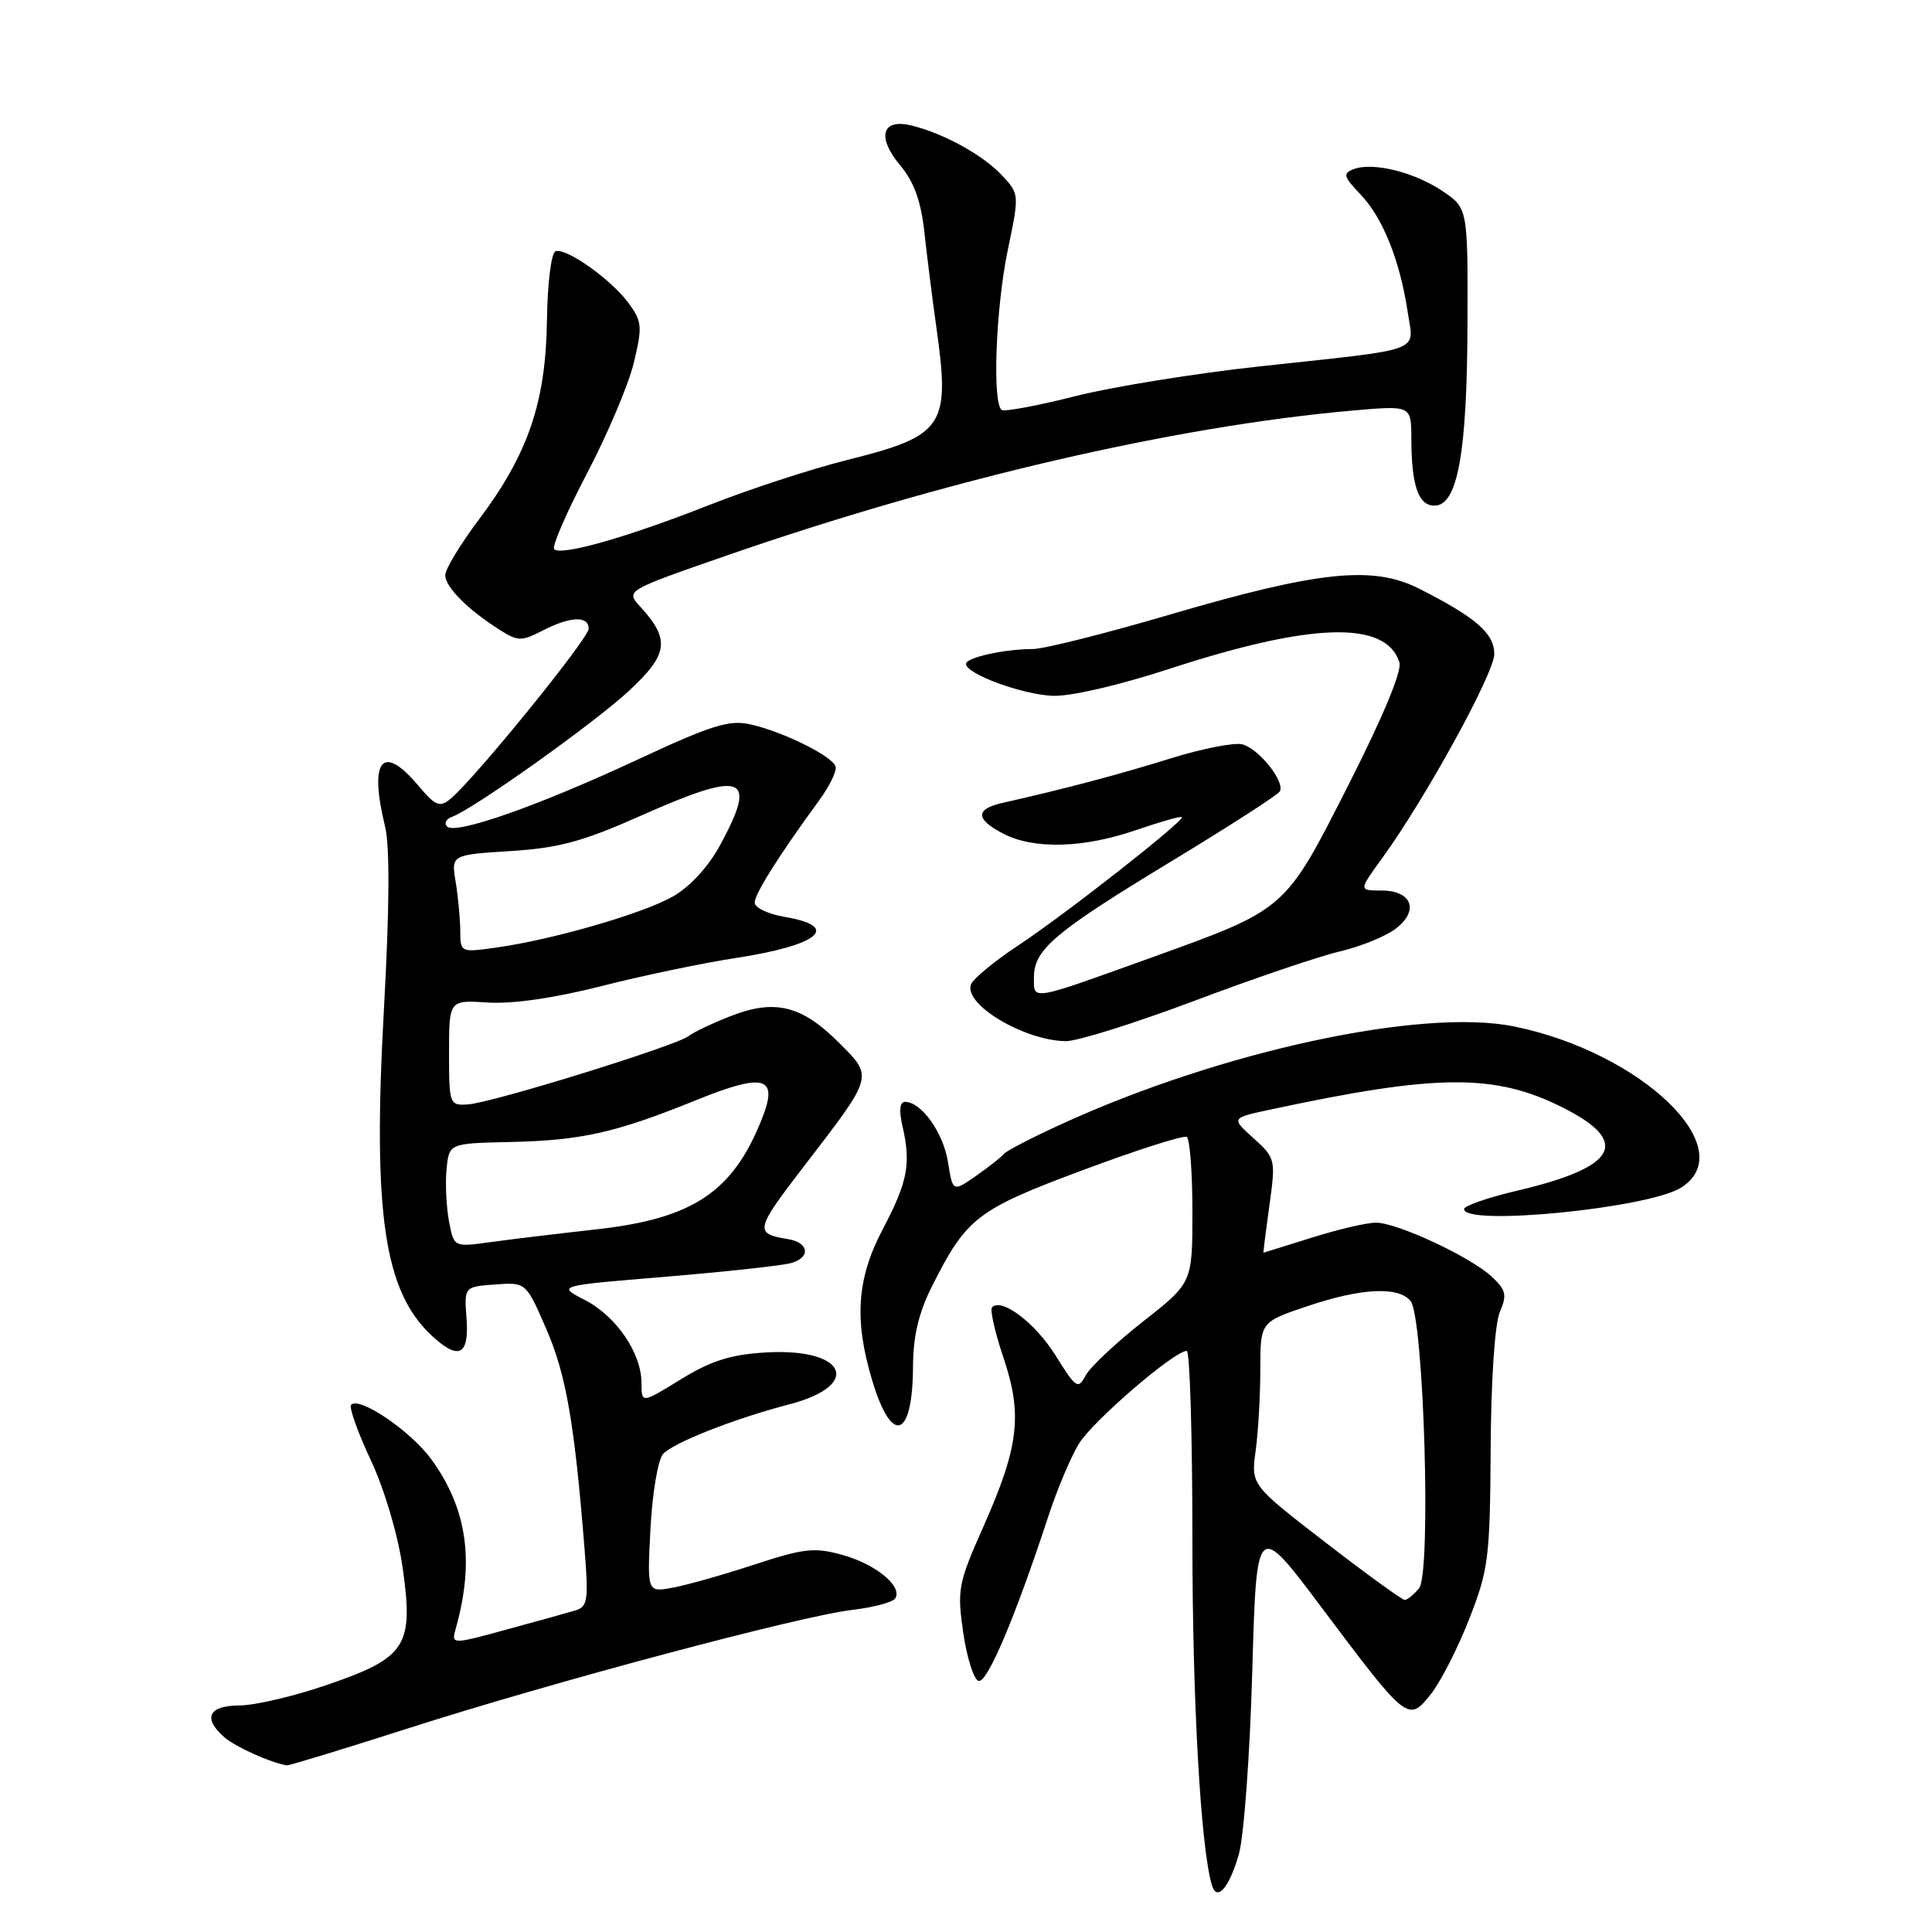 <?xml version="1.0" encoding="UTF-8" standalone="no"?>
<!DOCTYPE svg PUBLIC "-//W3C//DTD SVG 1.1//EN" "http://www.w3.org/Graphics/SVG/1.1/DTD/svg11.dtd" >
<svg xmlns="http://www.w3.org/2000/svg" xmlns:xlink="http://www.w3.org/1999/xlink" version="1.1" viewBox="0 0 256 256">
 <g >
 <path fill="currentColor"
d=" M 164.15 245.71 C 164.82 243.39 165.62 232.50 165.93 221.50 C 166.50 201.50 166.50 201.50 175.16 213.06 C 186.48 228.14 186.60 228.24 189.59 224.49 C 190.88 222.87 193.17 218.39 194.68 214.52 C 197.24 207.99 197.43 206.42 197.52 192.00 C 197.57 182.88 198.07 175.41 198.73 173.86 C 199.71 171.59 199.56 170.94 197.68 169.18 C 194.90 166.57 185.17 162.02 182.34 162.01 C 181.15 162.00 177.33 162.89 173.84 163.99 C 170.35 165.08 167.46 165.98 167.42 165.99 C 167.37 165.99 167.72 163.19 168.20 159.75 C 169.05 153.62 169.01 153.45 166.10 150.82 C 163.12 148.14 163.12 148.14 168.31 147.03 C 190.52 142.26 198.14 142.22 207.20 146.82 C 216.11 151.33 214.25 154.66 201.12 157.75 C 197.20 158.67 194.00 159.77 194.00 160.21 C 194.00 162.51 218.42 160.10 222.75 157.37 C 230.82 152.29 217.59 139.49 200.67 136.02 C 188.43 133.51 161.65 139.30 140.50 149.02 C 136.65 150.78 133.28 152.54 133.00 152.91 C 132.72 153.29 131.09 154.58 129.37 155.78 C 126.25 157.96 126.25 157.96 125.61 153.97 C 124.99 150.07 122.08 146.00 119.92 146.00 C 119.22 146.00 119.10 147.13 119.59 149.25 C 120.73 154.22 120.27 156.60 117.01 162.80 C 113.55 169.35 113.15 174.78 115.53 182.78 C 118.15 191.62 120.96 190.68 120.98 180.95 C 121.00 177.05 121.74 173.92 123.49 170.45 C 128.05 161.36 129.46 160.27 143.50 155.04 C 150.65 152.37 156.84 150.40 157.25 150.65 C 157.66 150.91 158.00 155.36 158.00 160.54 C 158.00 169.97 158.00 169.97 151.48 175.09 C 147.89 177.91 144.46 181.13 143.86 182.25 C 142.85 184.15 142.58 183.96 139.87 179.61 C 137.18 175.30 132.74 171.93 131.45 173.22 C 131.15 173.52 131.83 176.52 132.96 179.89 C 135.52 187.49 135.02 191.68 130.26 202.39 C 126.97 209.80 126.81 210.65 127.63 216.31 C 128.11 219.63 129.02 222.52 129.66 222.73 C 130.79 223.10 134.51 214.33 138.88 201.00 C 140.05 197.43 141.88 193.06 142.96 191.30 C 144.78 188.31 155.60 179.00 157.25 179.00 C 157.66 179.00 158.00 190.28 158.00 204.06 C 158.00 225.41 159.10 244.89 160.59 249.81 C 161.25 252.02 162.88 250.14 164.15 245.71 Z  M 54.00 229.04 C 73.07 222.92 105.98 214.14 112.92 213.32 C 115.75 212.99 118.31 212.30 118.63 211.79 C 119.61 210.20 116.07 207.28 111.67 206.05 C 107.94 205.00 106.57 205.15 99.97 207.31 C 95.86 208.66 90.98 210.04 89.12 210.38 C 85.75 211.00 85.75 211.00 86.19 202.57 C 86.43 197.94 87.17 193.50 87.83 192.70 C 89.06 191.23 97.22 188.00 104.63 186.07 C 114.36 183.52 112.07 178.57 101.46 179.21 C 96.82 179.48 94.22 180.31 90.21 182.77 C 85.00 185.98 85.00 185.98 85.00 183.24 C 84.99 179.27 81.64 174.37 77.45 172.23 C 73.82 170.36 73.82 170.36 88.16 169.18 C 96.05 168.52 103.53 167.71 104.79 167.37 C 107.45 166.65 107.22 164.64 104.42 164.19 C 99.95 163.47 100.05 162.97 106.34 154.78 C 115.88 142.38 115.76 142.76 111.12 138.12 C 106.24 133.24 102.68 132.36 96.89 134.61 C 94.48 135.55 91.93 136.75 91.24 137.29 C 89.55 138.59 65.15 146.15 62.00 146.34 C 59.56 146.50 59.50 146.34 59.50 139.50 C 59.50 132.50 59.50 132.50 64.67 132.84 C 67.92 133.05 73.49 132.24 79.67 130.67 C 85.08 129.29 93.10 127.61 97.50 126.94 C 108.53 125.25 111.50 122.77 104.00 121.50 C 101.80 121.13 100.00 120.28 100.00 119.61 C 100.00 118.44 103.23 113.32 108.53 106.07 C 109.92 104.18 110.90 102.16 110.72 101.57 C 110.30 100.19 103.79 96.97 99.47 95.99 C 96.63 95.35 94.34 96.06 84.51 100.64 C 71.25 106.82 60.30 110.66 59.23 109.51 C 58.83 109.08 59.12 108.51 59.88 108.24 C 62.69 107.24 78.67 95.87 83.33 91.55 C 88.57 86.69 88.83 84.75 84.83 80.38 C 82.90 78.26 82.90 78.26 96.20 73.64 C 125.45 63.49 155.77 56.46 179.25 54.40 C 187.00 53.72 187.00 53.72 187.01 58.11 C 187.03 64.38 187.94 67.00 190.08 67.00 C 193.13 67.00 194.39 60.10 194.45 43.05 C 194.50 27.59 194.50 27.59 191.14 25.32 C 187.40 22.80 181.90 21.44 179.35 22.42 C 177.90 22.98 178.02 23.41 180.30 25.79 C 183.23 28.85 185.51 34.55 186.53 41.37 C 187.34 46.77 189.03 46.15 167.00 48.54 C 158.47 49.46 147.45 51.24 142.50 52.49 C 137.55 53.74 133.16 54.57 132.75 54.33 C 131.46 53.56 131.93 40.83 133.54 33.11 C 135.07 25.77 135.07 25.70 132.79 23.26 C 130.26 20.54 124.99 17.64 120.73 16.62 C 116.81 15.68 116.15 18.20 119.33 21.97 C 121.11 24.10 122.04 26.67 122.48 30.74 C 122.83 33.91 123.53 39.51 124.05 43.19 C 125.94 56.55 125.17 57.71 112.22 60.96 C 107.47 62.15 99.24 64.84 93.92 66.94 C 83.16 71.18 74.35 73.69 73.43 72.77 C 73.10 72.43 75.06 67.92 77.78 62.73 C 80.50 57.54 83.30 50.93 83.99 48.05 C 85.14 43.26 85.07 42.58 83.28 40.15 C 80.94 36.99 75.05 32.82 73.62 33.29 C 73.04 33.49 72.54 37.51 72.47 42.57 C 72.31 53.35 69.96 60.20 63.43 68.88 C 60.99 72.12 59.00 75.42 59.00 76.21 C 59.00 77.78 61.96 80.76 66.17 83.43 C 68.62 84.99 69.10 85.00 71.87 83.57 C 75.57 81.66 78.00 81.56 78.00 83.31 C 78.00 84.61 62.87 103.23 59.69 105.85 C 58.26 107.03 57.71 106.80 55.43 104.10 C 50.67 98.44 48.86 100.64 51.02 109.50 C 51.67 112.15 51.61 120.35 50.87 133.78 C 49.37 160.73 50.88 171.09 57.20 176.97 C 60.76 180.29 62.18 179.61 61.82 174.75 C 61.50 170.50 61.50 170.50 65.60 170.20 C 69.70 169.90 69.70 169.90 72.40 176.13 C 75.01 182.15 76.12 188.52 77.45 205.17 C 78.00 211.98 77.87 212.90 76.28 213.38 C 75.30 213.67 71.19 214.82 67.14 215.92 C 59.78 217.93 59.78 217.93 60.41 215.72 C 62.89 206.85 61.89 199.90 57.18 193.40 C 54.44 189.63 47.66 185.01 46.52 186.14 C 46.22 186.45 47.38 189.73 49.11 193.43 C 50.94 197.33 52.71 203.30 53.34 207.65 C 54.84 218.09 53.87 219.63 43.47 223.21 C 39.09 224.73 33.81 225.97 31.75 225.98 C 27.61 226.00 26.82 227.66 29.75 230.21 C 31.19 231.47 35.88 233.58 38.00 233.92 C 38.27 233.97 45.47 231.77 54.00 229.04 Z  M 158.22 132.63 C 166.07 129.67 174.75 126.72 177.50 126.08 C 180.25 125.43 183.58 124.09 184.91 123.08 C 188.09 120.67 187.11 118.00 183.05 118.00 C 180.03 118.00 180.03 118.00 183.12 113.75 C 188.85 105.86 198.00 89.21 198.00 86.66 C 198.00 83.93 195.58 81.82 188.04 78.00 C 181.92 74.90 174.74 75.65 155.00 81.44 C 146.47 83.95 138.32 85.99 136.88 86.00 C 133.07 86.00 128.00 87.13 128.00 87.97 C 128.00 89.30 135.45 92.04 139.50 92.20 C 141.82 92.30 148.33 90.79 155.00 88.61 C 173.85 82.46 183.66 82.19 185.43 87.77 C 185.79 88.90 183.25 95.00 178.66 104.04 C 170.21 120.68 170.51 120.42 152.50 126.91 C 136.41 132.70 137.00 132.60 137.00 129.52 C 137.00 125.81 139.70 123.53 155.27 114.09 C 162.84 109.50 169.28 105.36 169.57 104.88 C 170.34 103.64 166.84 99.23 164.62 98.63 C 163.58 98.35 159.30 99.19 155.12 100.49 C 148.34 102.61 141.21 104.50 132.75 106.41 C 129.20 107.22 129.26 108.57 132.95 110.47 C 136.99 112.57 143.56 112.39 150.51 110.00 C 153.71 108.90 156.45 108.12 156.60 108.27 C 157.03 108.70 141.07 121.23 134.84 125.33 C 131.73 127.39 128.95 129.69 128.66 130.44 C 127.65 133.07 135.69 137.88 141.22 137.96 C 142.72 137.98 150.37 135.58 158.22 132.63 Z  M 175.63 204.38 C 165.76 196.76 165.76 196.76 166.38 192.24 C 166.72 189.76 167.00 184.90 167.00 181.45 C 167.00 175.18 167.00 175.18 173.19 173.09 C 180.36 170.67 185.27 170.42 186.90 172.38 C 188.66 174.50 189.68 208.48 188.03 210.46 C 187.33 211.31 186.47 212.00 186.13 212.00 C 185.78 211.99 181.06 208.57 175.63 204.38 Z  M 59.49 161.81 C 59.14 159.92 58.99 156.82 59.17 154.93 C 59.50 151.50 59.50 151.50 67.64 151.32 C 77.08 151.11 81.56 150.10 92.26 145.77 C 101.29 142.11 103.18 142.64 100.98 148.19 C 97.14 157.93 91.86 161.47 79.00 162.90 C 73.78 163.48 67.39 164.25 64.82 164.61 C 60.14 165.25 60.14 165.25 59.49 161.81 Z  M 60.99 123.36 C 60.98 121.79 60.71 118.87 60.38 116.88 C 59.78 113.27 59.78 113.27 67.64 112.77 C 74.03 112.37 77.24 111.50 84.79 108.14 C 98.58 102.00 100.47 102.68 95.42 111.98 C 93.82 114.91 91.41 117.52 89.13 118.81 C 85.07 121.09 73.23 124.51 65.75 125.56 C 61.04 126.22 61.00 126.21 60.99 123.36 Z "/>
</g>
</svg>